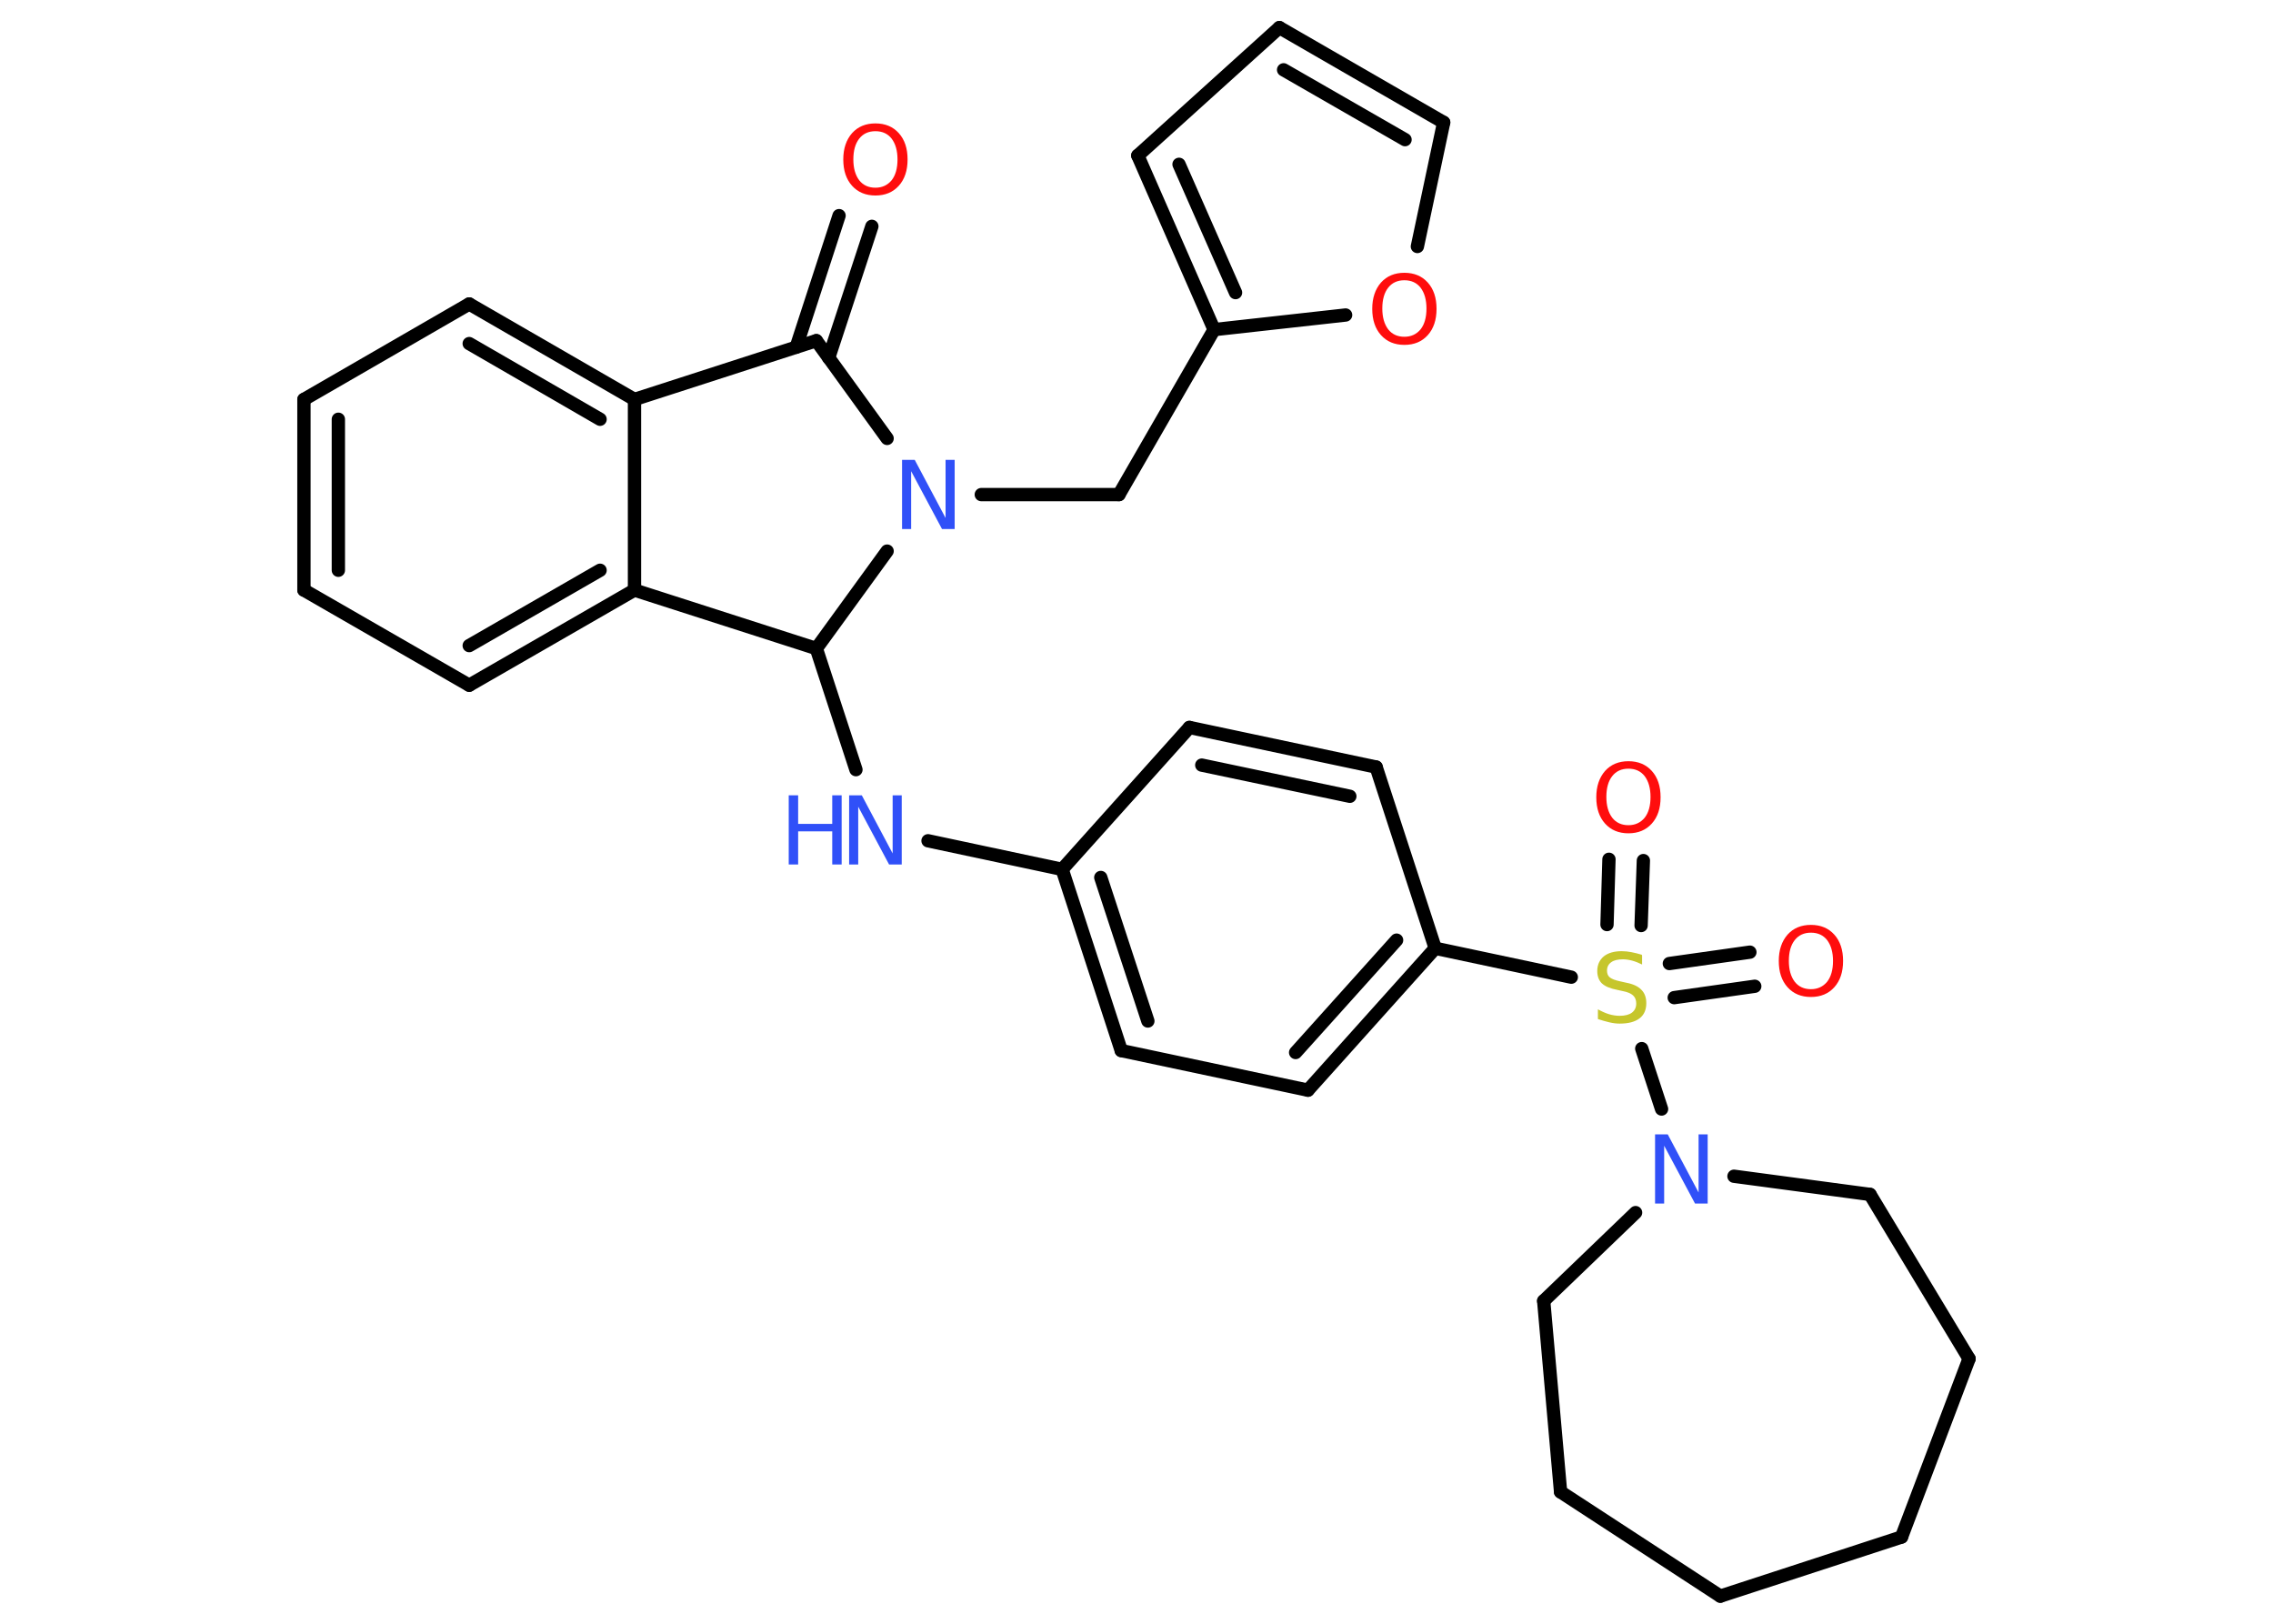 <?xml version='1.0' encoding='UTF-8'?>
<!DOCTYPE svg PUBLIC "-//W3C//DTD SVG 1.1//EN" "http://www.w3.org/Graphics/SVG/1.1/DTD/svg11.dtd">
<svg version='1.2' xmlns='http://www.w3.org/2000/svg' xmlns:xlink='http://www.w3.org/1999/xlink' width='70.0mm' height='50.0mm' viewBox='0 0 70.0 50.0'>
  <desc>Generated by the Chemistry Development Kit (http://github.com/cdk)</desc>
  <g stroke-linecap='round' stroke-linejoin='round' stroke='#000000' stroke-width='.41' fill='#FF0D0D'>
    <rect x='.0' y='.0' width='70.0' height='50.0' fill='#FFFFFF' stroke='none'/>
    <g id='mol1' class='mol'>
      <g id='mol1bnd1' class='bond'>
        <line x1='26.85' y1='6.97' x2='25.52' y2='11.02'/>
        <line x1='25.84' y1='6.64' x2='24.52' y2='10.69'/>
      </g>
      <line id='mol1bnd2' class='bond' x1='25.14' y1='10.49' x2='19.54' y2='12.3'/>
      <g id='mol1bnd3' class='bond'>
        <line x1='19.54' y1='12.3' x2='14.45' y2='9.36'/>
        <line x1='18.48' y1='12.91' x2='14.45' y2='10.58'/>
      </g>
      <line id='mol1bnd4' class='bond' x1='14.45' y1='9.36' x2='9.36' y2='12.3'/>
      <g id='mol1bnd5' class='bond'>
        <line x1='9.36' y1='12.3' x2='9.36' y2='18.17'/>
        <line x1='10.42' y1='12.91' x2='10.42' y2='17.56'/>
      </g>
      <line id='mol1bnd6' class='bond' x1='9.36' y1='18.17' x2='14.45' y2='21.1'/>
      <g id='mol1bnd7' class='bond'>
        <line x1='14.45' y1='21.1' x2='19.54' y2='18.17'/>
        <line x1='14.45' y1='19.88' x2='18.48' y2='17.56'/>
      </g>
      <line id='mol1bnd8' class='bond' x1='19.54' y1='12.3' x2='19.54' y2='18.17'/>
      <line id='mol1bnd9' class='bond' x1='19.54' y1='18.17' x2='25.14' y2='19.97'/>
      <line id='mol1bnd10' class='bond' x1='25.14' y1='19.97' x2='26.36' y2='23.7'/>
      <line id='mol1bnd11' class='bond' x1='28.58' y1='25.89' x2='32.71' y2='26.77'/>
      <g id='mol1bnd12' class='bond'>
        <line x1='32.71' y1='26.77' x2='34.53' y2='32.35'/>
        <line x1='33.9' y1='27.02' x2='35.35' y2='31.44'/>
      </g>
      <line id='mol1bnd13' class='bond' x1='34.53' y1='32.35' x2='40.28' y2='33.57'/>
      <g id='mol1bnd14' class='bond'>
        <line x1='40.28' y1='33.57' x2='44.2' y2='29.2'/>
        <line x1='39.9' y1='32.41' x2='43.01' y2='28.95'/>
      </g>
      <line id='mol1bnd15' class='bond' x1='44.2' y1='29.2' x2='48.39' y2='30.09'/>
      <g id='mol1bnd16' class='bond'>
        <line x1='51.41' y1='29.67' x2='53.89' y2='29.32'/>
        <line x1='51.56' y1='30.72' x2='54.04' y2='30.37'/>
      </g>
      <g id='mol1bnd17' class='bond'>
        <line x1='49.49' y1='28.47' x2='49.55' y2='26.46'/>
        <line x1='50.54' y1='28.5' x2='50.61' y2='26.5'/>
      </g>
      <line id='mol1bnd18' class='bond' x1='50.56' y1='32.29' x2='51.17' y2='34.15'/>
      <line id='mol1bnd19' class='bond' x1='50.37' y1='37.34' x2='47.54' y2='40.06'/>
      <line id='mol1bnd20' class='bond' x1='47.54' y1='40.06' x2='48.06' y2='45.94'/>
      <line id='mol1bnd21' class='bond' x1='48.06' y1='45.94' x2='52.98' y2='49.15'/>
      <line id='mol1bnd22' class='bond' x1='52.98' y1='49.15' x2='58.56' y2='47.33'/>
      <line id='mol1bnd23' class='bond' x1='58.56' y1='47.33' x2='60.64' y2='41.84'/>
      <line id='mol1bnd24' class='bond' x1='60.64' y1='41.84' x2='57.59' y2='36.78'/>
      <line id='mol1bnd25' class='bond' x1='53.4' y1='36.22' x2='57.59' y2='36.78'/>
      <line id='mol1bnd26' class='bond' x1='44.2' y1='29.2' x2='42.38' y2='23.62'/>
      <g id='mol1bnd27' class='bond'>
        <line x1='42.38' y1='23.62' x2='36.63' y2='22.4'/>
        <line x1='41.57' y1='24.52' x2='37.01' y2='23.56'/>
      </g>
      <line id='mol1bnd28' class='bond' x1='32.71' y1='26.77' x2='36.63' y2='22.4'/>
      <line id='mol1bnd29' class='bond' x1='25.14' y1='19.97' x2='27.32' y2='16.97'/>
      <line id='mol1bnd30' class='bond' x1='25.14' y1='10.49' x2='27.32' y2='13.5'/>
      <line id='mol1bnd31' class='bond' x1='30.22' y1='15.23' x2='34.46' y2='15.23'/>
      <line id='mol1bnd32' class='bond' x1='34.46' y1='15.23' x2='37.39' y2='10.15'/>
      <g id='mol1bnd33' class='bond'>
        <line x1='35.04' y1='4.79' x2='37.39' y2='10.15'/>
        <line x1='36.31' y1='5.06' x2='38.05' y2='9.01'/>
      </g>
      <line id='mol1bnd34' class='bond' x1='35.04' y1='4.79' x2='39.4' y2='.85'/>
      <g id='mol1bnd35' class='bond'>
        <line x1='44.46' y1='3.77' x2='39.4' y2='.85'/>
        <line x1='43.27' y1='4.3' x2='39.53' y2='2.15'/>
      </g>
      <line id='mol1bnd36' class='bond' x1='44.46' y1='3.77' x2='43.65' y2='7.59'/>
      <line id='mol1bnd37' class='bond' x1='37.39' y1='10.15' x2='41.44' y2='9.7'/>
      <path id='mol1atm1' class='atom' d='M26.96 4.04q-.32 .0 -.5 .23q-.18 .23 -.18 .64q.0 .4 .18 .64q.18 .23 .5 .23q.31 .0 .5 -.23q.18 -.23 .18 -.64q.0 -.4 -.18 -.64q-.18 -.23 -.5 -.23zM26.96 3.8q.45 .0 .72 .3q.27 .3 .27 .81q.0 .51 -.27 .81q-.27 .3 -.72 .3q-.45 .0 -.72 -.3q-.27 -.3 -.27 -.81q.0 -.5 .27 -.81q.27 -.3 .72 -.3z' stroke='none'/>
      <g id='mol1atm10' class='atom'>
        <path d='M26.15 24.49h.39l.95 1.79v-1.79h.28v2.13h-.39l-.95 -1.78v1.78h-.28v-2.13z' stroke='none' fill='#3050F8'/>
        <path d='M24.29 24.49h.29v.88h1.05v-.88h.29v2.13h-.29v-1.02h-1.05v1.02h-.29v-2.13z' stroke='none' fill='#3050F8'/>
      </g>
      <path id='mol1atm15' class='atom' d='M50.57 29.42v.28q-.16 -.08 -.31 -.12q-.15 -.04 -.28 -.04q-.24 .0 -.36 .09q-.13 .09 -.13 .26q.0 .14 .09 .21q.09 .07 .32 .12l.18 .04q.32 .06 .47 .22q.15 .15 .15 .41q.0 .31 -.21 .47q-.21 .16 -.61 .16q-.15 .0 -.32 -.04q-.17 -.04 -.35 -.1v-.3q.18 .1 .34 .15q.17 .05 .33 .05q.25 .0 .38 -.1q.13 -.1 .13 -.28q.0 -.16 -.1 -.25q-.1 -.09 -.31 -.13l-.18 -.04q-.32 -.06 -.47 -.2q-.14 -.14 -.14 -.38q.0 -.28 .2 -.45q.2 -.16 .55 -.16q.15 .0 .3 .03q.16 .03 .32 .08z' stroke='none' fill='#C6C62C'/>
      <path id='mol1atm16' class='atom' d='M55.77 28.72q-.32 .0 -.5 .23q-.18 .23 -.18 .64q.0 .4 .18 .64q.18 .23 .5 .23q.31 .0 .5 -.23q.18 -.23 .18 -.64q.0 -.4 -.18 -.64q-.18 -.23 -.5 -.23zM55.77 28.48q.45 .0 .72 .3q.27 .3 .27 .81q.0 .51 -.27 .81q-.27 .3 -.72 .3q-.45 .0 -.72 -.3q-.27 -.3 -.27 -.81q.0 -.5 .27 -.81q.27 -.3 .72 -.3z' stroke='none'/>
      <path id='mol1atm17' class='atom' d='M50.15 23.67q-.32 .0 -.5 .23q-.18 .23 -.18 .64q.0 .4 .18 .64q.18 .23 .5 .23q.31 .0 .5 -.23q.18 -.23 .18 -.64q.0 -.4 -.18 -.64q-.18 -.23 -.5 -.23zM50.15 23.44q.45 .0 .72 .3q.27 .3 .27 .81q.0 .51 -.27 .81q-.27 .3 -.72 .3q-.45 .0 -.72 -.3q-.27 -.3 -.27 -.81q.0 -.5 .27 -.81q.27 -.3 .72 -.3z' stroke='none'/>
      <path id='mol1atm18' class='atom' d='M50.97 34.93h.39l.95 1.79v-1.79h.28v2.13h-.39l-.95 -1.78v1.78h-.28v-2.13z' stroke='none' fill='#3050F8'/>
      <path id='mol1atm27' class='atom' d='M27.78 14.16h.39l.95 1.79v-1.79h.28v2.13h-.39l-.95 -1.78v1.78h-.28v-2.13z' stroke='none' fill='#3050F8'/>
      <path id='mol1atm33' class='atom' d='M43.25 8.63q-.32 .0 -.5 .23q-.18 .23 -.18 .64q.0 .4 .18 .64q.18 .23 .5 .23q.31 .0 .5 -.23q.18 -.23 .18 -.64q.0 -.4 -.18 -.64q-.18 -.23 -.5 -.23zM43.25 8.4q.45 .0 .72 .3q.27 .3 .27 .81q.0 .51 -.27 .81q-.27 .3 -.72 .3q-.45 .0 -.72 -.3q-.27 -.3 -.27 -.81q.0 -.5 .27 -.81q.27 -.3 .72 -.3z' stroke='none'/>
    </g>
  </g>
</svg>
